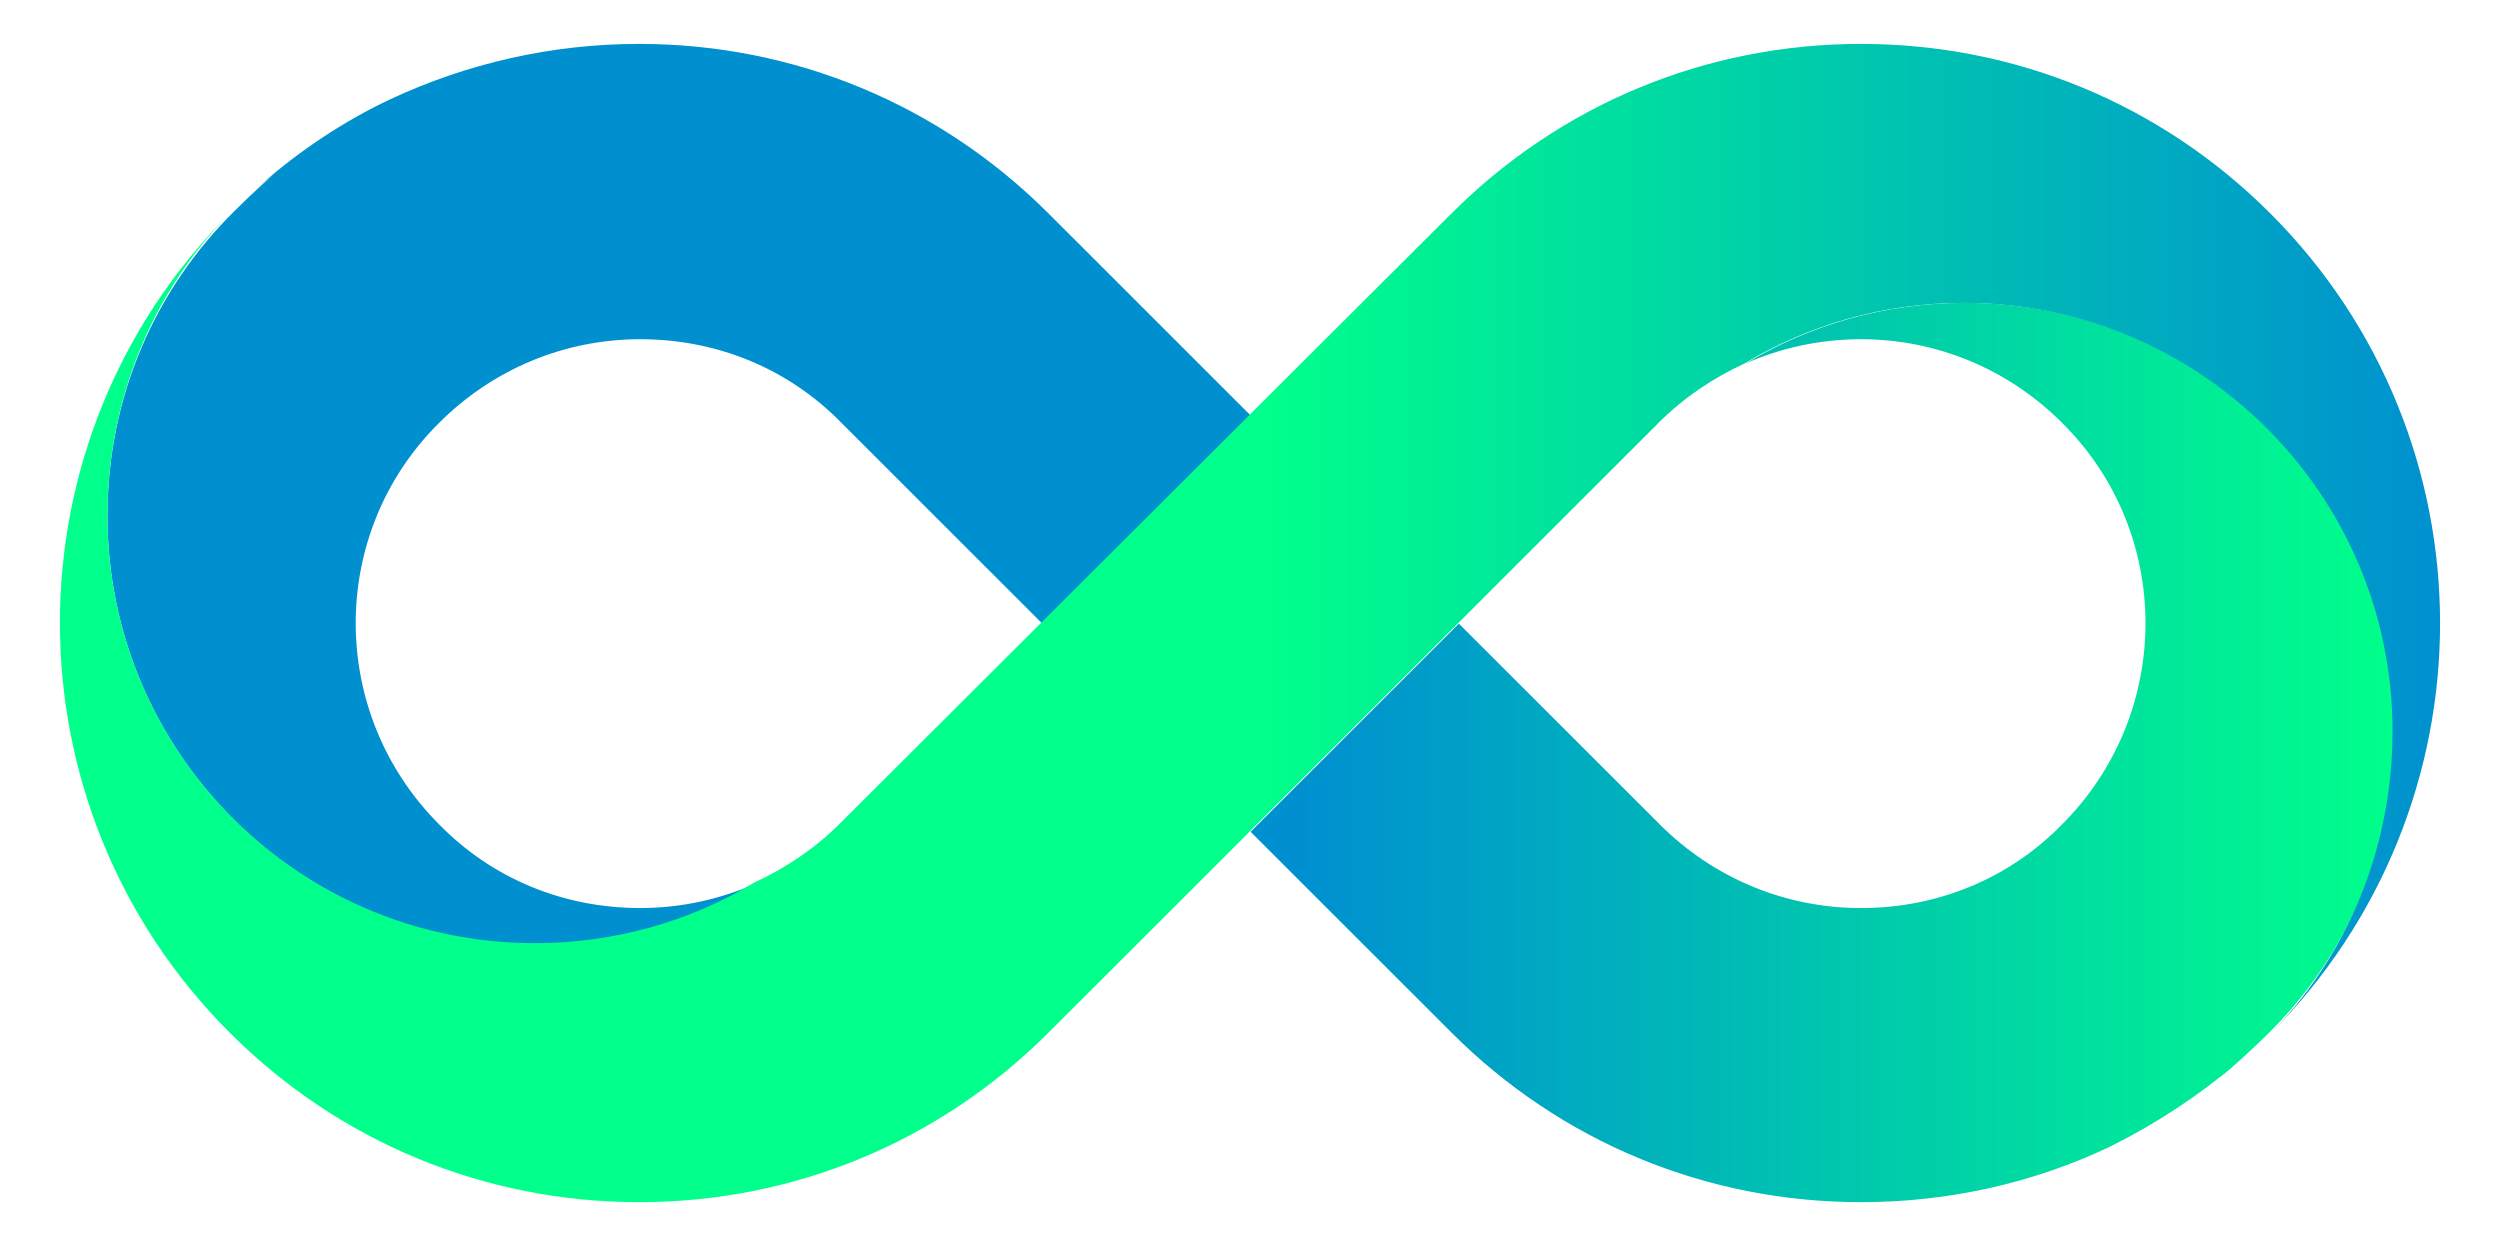 <svg xmlns="http://www.w3.org/2000/svg" xmlns:xlink="http://www.w3.org/1999/xlink" width="500" zoomAndPan="magnify" viewBox="0 0 375 187.5" height="250" preserveAspectRatio="xMidYMid meet" version="1.0"><defs><clipPath id="05dc8d7a4c"><path d="M 16 6.312 L 360 6.312 L 360 180.598 L 16 180.598 Z M 16 6.312 " clip-rule="nonzero"/></clipPath><clipPath id="259dc28442"><path d="M 335.812 159.266 C 329.816 164.348 323.461 168.523 316.559 171.973 C 305.113 177.418 292.398 180.324 279.141 180.324 C 255.887 180.324 234.09 171.246 217.742 154.906 L 187.59 124.77 L 218.832 93.543 L 230.82 105.527 L 248.984 123.68 C 256.977 131.668 267.695 136.207 279.141 136.207 C 290.582 136.207 301.301 131.852 309.293 123.68 C 326.004 106.98 326.004 79.93 309.293 63.406 C 301.301 55.422 290.582 50.883 279.141 50.883 C 273.145 50.883 267.152 52.152 261.883 54.512 C 271.512 48.703 282.773 45.434 294.762 45.434 C 330.18 45.434 359.062 74.121 359.062 109.703 C 359.062 127.676 351.797 143.832 339.809 155.453 C 333.996 161.078 330.906 163.258 335.812 159.266 Z M 35.191 31.637 C 23.387 43.258 16.121 59.414 16.121 77.387 C 16.121 112.789 44.82 141.652 80.422 141.652 C 92.41 141.652 103.672 138.203 113.301 132.578 C 107.848 134.938 102.035 136.207 96.043 136.207 C 84.598 136.207 73.883 131.852 65.891 123.68 C 49.18 106.98 49.18 79.93 65.891 63.406 C 73.883 55.422 84.598 50.883 96.043 50.883 C 107.484 50.883 118.203 55.238 126.195 63.406 L 144.359 81.562 L 156.348 93.543 L 187.59 62.32 L 157.258 32 C 140.91 15.66 119.113 6.586 95.859 6.586 C 82.781 6.586 70.066 9.488 58.441 14.934 C 51.539 18.203 45 22.559 39.188 27.645 C 44.273 23.648 41.004 25.828 35.191 31.637 Z M 35.191 31.637 " clip-rule="nonzero"/></clipPath><linearGradient x1="3.9" gradientTransform="matrix(1.816, 0, 0, 1.815, 9.036, 6.584)" y1="47.842" x2="192.7" gradientUnits="userSpaceOnUse" y2="47.842" id="355c98606d"><stop stop-opacity="1" stop-color="rgb(0%, 56.499%, 81.599%)" offset="0"/><stop stop-opacity="1" stop-color="rgb(0%, 56.499%, 81.599%)" offset="0.5"/><stop stop-opacity="1" stop-color="rgb(0%, 56.499%, 81.599%)" offset="0.516"/><stop stop-opacity="1" stop-color="rgb(0%, 56.499%, 81.599%)" offset="0.523"/><stop stop-opacity="1" stop-color="rgb(0%, 56.795%, 81.413%)" offset="0.527"/><stop stop-opacity="1" stop-color="rgb(0%, 57.092%, 81.229%)" offset="0.531"/><stop stop-opacity="1" stop-color="rgb(0%, 57.449%, 81.006%)" offset="0.535"/><stop stop-opacity="1" stop-color="rgb(0%, 57.808%, 80.783%)" offset="0.539"/><stop stop-opacity="1" stop-color="rgb(0%, 58.165%, 80.56%)" offset="0.543"/><stop stop-opacity="1" stop-color="rgb(0%, 58.524%, 80.338%)" offset="0.547"/><stop stop-opacity="1" stop-color="rgb(0%, 58.881%, 80.115%)" offset="0.551"/><stop stop-opacity="1" stop-color="rgb(0%, 59.239%, 79.892%)" offset="0.555"/><stop stop-opacity="1" stop-color="rgb(0%, 59.596%, 79.669%)" offset="0.559"/><stop stop-opacity="1" stop-color="rgb(0%, 59.955%, 79.446%)" offset="0.562"/><stop stop-opacity="1" stop-color="rgb(0%, 60.312%, 79.224%)" offset="0.566"/><stop stop-opacity="1" stop-color="rgb(0%, 60.67%, 79.001%)" offset="0.57"/><stop stop-opacity="1" stop-color="rgb(0%, 61.028%, 78.778%)" offset="0.574"/><stop stop-opacity="1" stop-color="rgb(0%, 61.386%, 78.555%)" offset="0.578"/><stop stop-opacity="1" stop-color="rgb(0%, 61.743%, 78.333%)" offset="0.582"/><stop stop-opacity="1" stop-color="rgb(0%, 62.102%, 78.11%)" offset="0.586"/><stop stop-opacity="1" stop-color="rgb(0%, 62.459%, 77.887%)" offset="0.59"/><stop stop-opacity="1" stop-color="rgb(0%, 62.817%, 77.664%)" offset="0.594"/><stop stop-opacity="1" stop-color="rgb(0%, 63.174%, 77.44%)" offset="0.598"/><stop stop-opacity="1" stop-color="rgb(0%, 63.531%, 77.217%)" offset="0.602"/><stop stop-opacity="1" stop-color="rgb(0%, 63.889%, 76.994%)" offset="0.605"/><stop stop-opacity="1" stop-color="rgb(0%, 64.247%, 76.772%)" offset="0.609"/><stop stop-opacity="1" stop-color="rgb(0%, 64.604%, 76.549%)" offset="0.613"/><stop stop-opacity="1" stop-color="rgb(0%, 64.963%, 76.326%)" offset="0.617"/><stop stop-opacity="1" stop-color="rgb(0%, 65.32%, 76.103%)" offset="0.621"/><stop stop-opacity="1" stop-color="rgb(0%, 65.678%, 75.88%)" offset="0.625"/><stop stop-opacity="1" stop-color="rgb(0%, 66.035%, 75.658%)" offset="0.629"/><stop stop-opacity="1" stop-color="rgb(0%, 66.394%, 75.435%)" offset="0.633"/><stop stop-opacity="1" stop-color="rgb(0%, 66.751%, 75.212%)" offset="0.637"/><stop stop-opacity="1" stop-color="rgb(0%, 67.11%, 74.989%)" offset="0.641"/><stop stop-opacity="1" stop-color="rgb(0%, 67.467%, 74.767%)" offset="0.645"/><stop stop-opacity="1" stop-color="rgb(0%, 67.825%, 74.544%)" offset="0.648"/><stop stop-opacity="1" stop-color="rgb(0%, 68.182%, 74.321%)" offset="0.652"/><stop stop-opacity="1" stop-color="rgb(0%, 68.541%, 74.098%)" offset="0.656"/><stop stop-opacity="1" stop-color="rgb(0%, 68.898%, 73.875%)" offset="0.66"/><stop stop-opacity="1" stop-color="rgb(0%, 69.255%, 73.653%)" offset="0.664"/><stop stop-opacity="1" stop-color="rgb(0%, 69.612%, 73.43%)" offset="0.668"/><stop stop-opacity="1" stop-color="rgb(0%, 69.971%, 73.207%)" offset="0.672"/><stop stop-opacity="1" stop-color="rgb(0%, 70.328%, 72.983%)" offset="0.676"/><stop stop-opacity="1" stop-color="rgb(0%, 70.686%, 72.76%)" offset="0.68"/><stop stop-opacity="1" stop-color="rgb(0%, 71.043%, 72.537%)" offset="0.684"/><stop stop-opacity="1" stop-color="rgb(0%, 71.402%, 72.314%)" offset="0.688"/><stop stop-opacity="1" stop-color="rgb(0%, 71.759%, 72.092%)" offset="0.691"/><stop stop-opacity="1" stop-color="rgb(0%, 72.118%, 71.869%)" offset="0.695"/><stop stop-opacity="1" stop-color="rgb(0%, 72.475%, 71.646%)" offset="0.699"/><stop stop-opacity="1" stop-color="rgb(0%, 72.833%, 71.423%)" offset="0.703"/><stop stop-opacity="1" stop-color="rgb(0%, 73.19%, 71.201%)" offset="0.707"/><stop stop-opacity="1" stop-color="rgb(0%, 73.549%, 70.978%)" offset="0.711"/><stop stop-opacity="1" stop-color="rgb(0%, 73.906%, 70.755%)" offset="0.715"/><stop stop-opacity="1" stop-color="rgb(0%, 74.265%, 70.532%)" offset="0.719"/><stop stop-opacity="1" stop-color="rgb(0%, 74.622%, 70.309%)" offset="0.723"/><stop stop-opacity="1" stop-color="rgb(0%, 74.98%, 70.087%)" offset="0.727"/><stop stop-opacity="1" stop-color="rgb(0%, 75.337%, 69.864%)" offset="0.73"/><stop stop-opacity="1" stop-color="rgb(0%, 75.694%, 69.641%)" offset="0.734"/><stop stop-opacity="1" stop-color="rgb(0%, 76.051%, 69.418%)" offset="0.738"/><stop stop-opacity="1" stop-color="rgb(0%, 76.41%, 69.196%)" offset="0.742"/><stop stop-opacity="1" stop-color="rgb(0%, 76.767%, 68.971%)" offset="0.746"/><stop stop-opacity="1" stop-color="rgb(0%, 77.126%, 68.748%)" offset="0.75"/><stop stop-opacity="1" stop-color="rgb(0%, 77.483%, 68.526%)" offset="0.754"/><stop stop-opacity="1" stop-color="rgb(0%, 77.841%, 68.303%)" offset="0.758"/><stop stop-opacity="1" stop-color="rgb(0%, 78.198%, 68.08%)" offset="0.762"/><stop stop-opacity="1" stop-color="rgb(0%, 78.557%, 67.857%)" offset="0.766"/><stop stop-opacity="1" stop-color="rgb(0%, 78.914%, 67.635%)" offset="0.77"/><stop stop-opacity="1" stop-color="rgb(0%, 79.272%, 67.412%)" offset="0.773"/><stop stop-opacity="1" stop-color="rgb(0%, 79.63%, 67.189%)" offset="0.777"/><stop stop-opacity="1" stop-color="rgb(0%, 79.988%, 66.966%)" offset="0.781"/><stop stop-opacity="1" stop-color="rgb(0%, 80.345%, 66.743%)" offset="0.785"/><stop stop-opacity="1" stop-color="rgb(0%, 80.704%, 66.521%)" offset="0.789"/><stop stop-opacity="1" stop-color="rgb(0%, 81.061%, 66.298%)" offset="0.793"/><stop stop-opacity="1" stop-color="rgb(0%, 81.418%, 66.075%)" offset="0.797"/><stop stop-opacity="1" stop-color="rgb(0%, 81.775%, 65.852%)" offset="0.801"/><stop stop-opacity="1" stop-color="rgb(0%, 82.133%, 65.63%)" offset="0.805"/><stop stop-opacity="1" stop-color="rgb(0%, 82.491%, 65.407%)" offset="0.809"/><stop stop-opacity="1" stop-color="rgb(0%, 82.849%, 65.184%)" offset="0.812"/><stop stop-opacity="1" stop-color="rgb(0%, 83.206%, 64.96%)" offset="0.816"/><stop stop-opacity="1" stop-color="rgb(0%, 83.565%, 64.737%)" offset="0.82"/><stop stop-opacity="1" stop-color="rgb(0%, 83.922%, 64.514%)" offset="0.824"/><stop stop-opacity="1" stop-color="rgb(0%, 84.28%, 64.291%)" offset="0.828"/><stop stop-opacity="1" stop-color="rgb(0%, 84.637%, 64.069%)" offset="0.832"/><stop stop-opacity="1" stop-color="rgb(0%, 84.996%, 63.846%)" offset="0.836"/><stop stop-opacity="1" stop-color="rgb(0%, 85.353%, 63.623%)" offset="0.84"/><stop stop-opacity="1" stop-color="rgb(0%, 85.712%, 63.4%)" offset="0.844"/><stop stop-opacity="1" stop-color="rgb(0%, 86.069%, 63.177%)" offset="0.848"/><stop stop-opacity="1" stop-color="rgb(0%, 86.427%, 62.955%)" offset="0.852"/><stop stop-opacity="1" stop-color="rgb(0%, 86.784%, 62.732%)" offset="0.855"/><stop stop-opacity="1" stop-color="rgb(0%, 87.143%, 62.509%)" offset="0.859"/><stop stop-opacity="1" stop-color="rgb(0%, 87.5%, 62.286%)" offset="0.863"/><stop stop-opacity="1" stop-color="rgb(0%, 87.857%, 62.064%)" offset="0.867"/><stop stop-opacity="1" stop-color="rgb(0%, 88.214%, 61.841%)" offset="0.871"/><stop stop-opacity="1" stop-color="rgb(0%, 88.573%, 61.618%)" offset="0.875"/><stop stop-opacity="1" stop-color="rgb(0%, 88.93%, 61.395%)" offset="0.879"/><stop stop-opacity="1" stop-color="rgb(0%, 89.288%, 61.172%)" offset="0.883"/><stop stop-opacity="1" stop-color="rgb(0%, 89.645%, 60.948%)" offset="0.887"/><stop stop-opacity="1" stop-color="rgb(0%, 90.004%, 60.725%)" offset="0.891"/><stop stop-opacity="1" stop-color="rgb(0%, 90.361%, 60.503%)" offset="0.895"/><stop stop-opacity="1" stop-color="rgb(0%, 90.72%, 60.28%)" offset="0.898"/><stop stop-opacity="1" stop-color="rgb(0%, 91.077%, 60.057%)" offset="0.902"/><stop stop-opacity="1" stop-color="rgb(0%, 91.435%, 59.834%)" offset="0.906"/><stop stop-opacity="1" stop-color="rgb(0%, 91.792%, 59.612%)" offset="0.91"/><stop stop-opacity="1" stop-color="rgb(0%, 92.151%, 59.389%)" offset="0.914"/><stop stop-opacity="1" stop-color="rgb(0%, 92.508%, 59.166%)" offset="0.918"/><stop stop-opacity="1" stop-color="rgb(0%, 92.867%, 58.943%)" offset="0.922"/><stop stop-opacity="1" stop-color="rgb(0%, 93.224%, 58.72%)" offset="0.926"/><stop stop-opacity="1" stop-color="rgb(0%, 93.582%, 58.498%)" offset="0.93"/><stop stop-opacity="1" stop-color="rgb(0%, 93.939%, 58.275%)" offset="0.934"/><stop stop-opacity="1" stop-color="rgb(0%, 94.296%, 58.052%)" offset="0.938"/><stop stop-opacity="1" stop-color="rgb(0%, 94.653%, 57.829%)" offset="0.941"/><stop stop-opacity="1" stop-color="rgb(0%, 95.012%, 57.607%)" offset="0.945"/><stop stop-opacity="1" stop-color="rgb(0%, 95.369%, 57.384%)" offset="0.949"/><stop stop-opacity="1" stop-color="rgb(0%, 95.728%, 57.161%)" offset="0.953"/><stop stop-opacity="1" stop-color="rgb(0%, 96.085%, 56.937%)" offset="0.957"/><stop stop-opacity="1" stop-color="rgb(0%, 96.443%, 56.714%)" offset="0.961"/><stop stop-opacity="1" stop-color="rgb(0%, 96.8%, 56.491%)" offset="0.965"/><stop stop-opacity="1" stop-color="rgb(0%, 97.159%, 56.268%)" offset="0.969"/><stop stop-opacity="1" stop-color="rgb(0%, 97.516%, 56.046%)" offset="0.973"/><stop stop-opacity="1" stop-color="rgb(0%, 97.874%, 55.823%)" offset="0.977"/><stop stop-opacity="1" stop-color="rgb(0%, 98.232%, 55.6%)" offset="0.98"/><stop stop-opacity="1" stop-color="rgb(0%, 98.59%, 55.377%)" offset="0.984"/><stop stop-opacity="1" stop-color="rgb(0%, 98.947%, 55.154%)" offset="0.988"/><stop stop-opacity="1" stop-color="rgb(0%, 99.306%, 54.932%)" offset="0.992"/><stop stop-opacity="1" stop-color="rgb(0%, 99.652%, 54.715%)" offset="0.996"/><stop stop-opacity="1" stop-color="rgb(0%, 100%, 54.5%)" offset="1"/></linearGradient><clipPath id="0eab039d64"><path d="M 8 6.312 L 367 6.312 L 367 180.598 L 8 180.598 Z M 8 6.312 " clip-rule="nonzero"/></clipPath><clipPath id="550b73c540"><path d="M 340.535 32 C 324.188 15.66 302.391 6.586 279.141 6.586 C 255.887 6.586 234.09 15.66 217.742 32 L 126.016 123.5 C 122.199 127.312 117.84 130.219 113.117 132.395 C 103.488 138.203 92.227 141.473 80.238 141.473 C 44.82 141.473 16.121 112.789 16.121 77.387 C 16.121 59.777 23.023 43.621 34.465 32 C 0.5 65.949 0.5 120.957 34.465 154.906 C 50.812 171.246 72.609 180.324 95.859 180.324 C 119.113 180.324 140.91 171.246 157.258 154.906 L 248.805 63.406 C 252.617 59.594 256.977 56.691 261.699 54.512 C 271.328 48.703 282.59 45.434 294.578 45.434 C 330 45.434 358.879 74.121 358.879 109.703 C 358.879 127.312 351.977 143.469 340.535 155.09 C 374.5 120.957 374.5 65.949 340.535 32 Z M 340.535 32 " clip-rule="nonzero"/></clipPath><linearGradient x1="-4.7" gradientTransform="matrix(1.816, 0, 0, 1.815, 9.036, 6.584)" y1="47.853" x2="201.2" gradientUnits="userSpaceOnUse" y2="47.853" id="95840a6a09"><stop stop-opacity="1" stop-color="rgb(0%, 100%, 54.5%)" offset="0"/><stop stop-opacity="1" stop-color="rgb(0%, 100%, 54.5%)" offset="0.5"/><stop stop-opacity="1" stop-color="rgb(0%, 99.992%, 54.503%)" offset="0.508"/><stop stop-opacity="1" stop-color="rgb(0%, 99.623%, 54.733%)" offset="0.512"/><stop stop-opacity="1" stop-color="rgb(0%, 99.261%, 54.959%)" offset="0.516"/><stop stop-opacity="1" stop-color="rgb(0%, 98.9%, 55.183%)" offset="0.52"/><stop stop-opacity="1" stop-color="rgb(0%, 98.538%, 55.409%)" offset="0.523"/><stop stop-opacity="1" stop-color="rgb(0%, 98.177%, 55.635%)" offset="0.527"/><stop stop-opacity="1" stop-color="rgb(0%, 97.815%, 55.861%)" offset="0.531"/><stop stop-opacity="1" stop-color="rgb(0%, 97.452%, 56.085%)" offset="0.535"/><stop stop-opacity="1" stop-color="rgb(0%, 97.09%, 56.311%)" offset="0.539"/><stop stop-opacity="1" stop-color="rgb(0%, 96.729%, 56.537%)" offset="0.543"/><stop stop-opacity="1" stop-color="rgb(0%, 96.367%, 56.763%)" offset="0.547"/><stop stop-opacity="1" stop-color="rgb(0%, 96.005%, 56.987%)" offset="0.551"/><stop stop-opacity="1" stop-color="rgb(0%, 95.644%, 57.213%)" offset="0.555"/><stop stop-opacity="1" stop-color="rgb(0%, 95.28%, 57.439%)" offset="0.559"/><stop stop-opacity="1" stop-color="rgb(0%, 94.919%, 57.664%)" offset="0.562"/><stop stop-opacity="1" stop-color="rgb(0%, 94.557%, 57.889%)" offset="0.566"/><stop stop-opacity="1" stop-color="rgb(0%, 94.196%, 58.115%)" offset="0.57"/><stop stop-opacity="1" stop-color="rgb(0%, 93.834%, 58.34%)" offset="0.574"/><stop stop-opacity="1" stop-color="rgb(0%, 93.472%, 58.566%)" offset="0.578"/><stop stop-opacity="1" stop-color="rgb(0%, 93.109%, 58.791%)" offset="0.582"/><stop stop-opacity="1" stop-color="rgb(0%, 92.747%, 59.016%)" offset="0.586"/><stop stop-opacity="1" stop-color="rgb(0%, 92.386%, 59.242%)" offset="0.59"/><stop stop-opacity="1" stop-color="rgb(0%, 92.024%, 59.468%)" offset="0.594"/><stop stop-opacity="1" stop-color="rgb(0%, 91.663%, 59.692%)" offset="0.598"/><stop stop-opacity="1" stop-color="rgb(0%, 91.301%, 59.918%)" offset="0.602"/><stop stop-opacity="1" stop-color="rgb(0%, 90.938%, 60.144%)" offset="0.605"/><stop stop-opacity="1" stop-color="rgb(0%, 90.576%, 60.37%)" offset="0.609"/><stop stop-opacity="1" stop-color="rgb(0%, 90.215%, 60.594%)" offset="0.613"/><stop stop-opacity="1" stop-color="rgb(0%, 89.853%, 60.82%)" offset="0.617"/><stop stop-opacity="1" stop-color="rgb(0%, 89.491%, 61.046%)" offset="0.621"/><stop stop-opacity="1" stop-color="rgb(0%, 89.13%, 61.272%)" offset="0.625"/><stop stop-opacity="1" stop-color="rgb(0%, 88.768%, 61.496%)" offset="0.629"/><stop stop-opacity="1" stop-color="rgb(0%, 88.406%, 61.722%)" offset="0.633"/><stop stop-opacity="1" stop-color="rgb(0%, 88.043%, 61.948%)" offset="0.637"/><stop stop-opacity="1" stop-color="rgb(0%, 87.682%, 62.173%)" offset="0.641"/><stop stop-opacity="1" stop-color="rgb(0%, 87.32%, 62.398%)" offset="0.645"/><stop stop-opacity="1" stop-color="rgb(0%, 86.958%, 62.624%)" offset="0.648"/><stop stop-opacity="1" stop-color="rgb(0%, 86.597%, 62.849%)" offset="0.652"/><stop stop-opacity="1" stop-color="rgb(0%, 86.235%, 63.075%)" offset="0.656"/><stop stop-opacity="1" stop-color="rgb(0%, 85.872%, 63.3%)" offset="0.66"/><stop stop-opacity="1" stop-color="rgb(0%, 85.51%, 63.525%)" offset="0.664"/><stop stop-opacity="1" stop-color="rgb(0%, 85.149%, 63.75%)" offset="0.668"/><stop stop-opacity="1" stop-color="rgb(0%, 84.787%, 63.976%)" offset="0.672"/><stop stop-opacity="1" stop-color="rgb(0%, 84.425%, 64.201%)" offset="0.676"/><stop stop-opacity="1" stop-color="rgb(0%, 84.064%, 64.427%)" offset="0.68"/><stop stop-opacity="1" stop-color="rgb(0%, 83.701%, 64.651%)" offset="0.684"/><stop stop-opacity="1" stop-color="rgb(0%, 83.339%, 64.877%)" offset="0.688"/><stop stop-opacity="1" stop-color="rgb(0%, 82.977%, 65.103%)" offset="0.691"/><stop stop-opacity="1" stop-color="rgb(0%, 82.616%, 65.329%)" offset="0.695"/><stop stop-opacity="1" stop-color="rgb(0%, 82.254%, 65.553%)" offset="0.699"/><stop stop-opacity="1" stop-color="rgb(0%, 81.892%, 65.779%)" offset="0.703"/><stop stop-opacity="1" stop-color="rgb(0%, 81.529%, 66.005%)" offset="0.707"/><stop stop-opacity="1" stop-color="rgb(0%, 81.168%, 66.231%)" offset="0.711"/><stop stop-opacity="1" stop-color="rgb(0%, 80.806%, 66.455%)" offset="0.715"/><stop stop-opacity="1" stop-color="rgb(0%, 80.444%, 66.681%)" offset="0.719"/><stop stop-opacity="1" stop-color="rgb(0%, 80.083%, 66.907%)" offset="0.723"/><stop stop-opacity="1" stop-color="rgb(0%, 79.721%, 67.133%)" offset="0.727"/><stop stop-opacity="1" stop-color="rgb(0%, 79.359%, 67.357%)" offset="0.73"/><stop stop-opacity="1" stop-color="rgb(0%, 78.998%, 67.583%)" offset="0.734"/><stop stop-opacity="1" stop-color="rgb(0%, 78.635%, 67.809%)" offset="0.738"/><stop stop-opacity="1" stop-color="rgb(0%, 78.273%, 68.034%)" offset="0.742"/><stop stop-opacity="1" stop-color="rgb(0%, 77.911%, 68.259%)" offset="0.746"/><stop stop-opacity="1" stop-color="rgb(0%, 77.55%, 68.484%)" offset="0.75"/><stop stop-opacity="1" stop-color="rgb(0%, 77.188%, 68.71%)" offset="0.754"/><stop stop-opacity="1" stop-color="rgb(0%, 76.826%, 68.936%)" offset="0.758"/><stop stop-opacity="1" stop-color="rgb(0%, 76.463%, 69.16%)" offset="0.762"/><stop stop-opacity="1" stop-color="rgb(0%, 76.102%, 69.386%)" offset="0.766"/><stop stop-opacity="1" stop-color="rgb(0%, 75.74%, 69.612%)" offset="0.77"/><stop stop-opacity="1" stop-color="rgb(0%, 75.378%, 69.838%)" offset="0.773"/><stop stop-opacity="1" stop-color="rgb(0%, 75.017%, 70.062%)" offset="0.777"/><stop stop-opacity="1" stop-color="rgb(0%, 74.655%, 70.288%)" offset="0.781"/><stop stop-opacity="1" stop-color="rgb(0%, 74.292%, 70.514%)" offset="0.785"/><stop stop-opacity="1" stop-color="rgb(0%, 73.93%, 70.74%)" offset="0.789"/><stop stop-opacity="1" stop-color="rgb(0%, 73.569%, 70.964%)" offset="0.793"/><stop stop-opacity="1" stop-color="rgb(0%, 73.207%, 71.19%)" offset="0.797"/><stop stop-opacity="1" stop-color="rgb(0%, 72.845%, 71.416%)" offset="0.801"/><stop stop-opacity="1" stop-color="rgb(0%, 72.484%, 71.642%)" offset="0.805"/><stop stop-opacity="1" stop-color="rgb(0%, 72.121%, 71.866%)" offset="0.809"/><stop stop-opacity="1" stop-color="rgb(0%, 71.759%, 72.092%)" offset="0.812"/><stop stop-opacity="1" stop-color="rgb(0%, 71.397%, 72.318%)" offset="0.816"/><stop stop-opacity="1" stop-color="rgb(0%, 71.036%, 72.543%)" offset="0.82"/><stop stop-opacity="1" stop-color="rgb(0%, 70.674%, 72.768%)" offset="0.824"/><stop stop-opacity="1" stop-color="rgb(0%, 70.312%, 72.993%)" offset="0.828"/><stop stop-opacity="1" stop-color="rgb(0%, 69.951%, 73.219%)" offset="0.832"/><stop stop-opacity="1" stop-color="rgb(0%, 69.589%, 73.445%)" offset="0.836"/><stop stop-opacity="1" stop-color="rgb(0%, 69.226%, 73.669%)" offset="0.84"/><stop stop-opacity="1" stop-color="rgb(0%, 68.864%, 73.895%)" offset="0.844"/><stop stop-opacity="1" stop-color="rgb(0%, 68.503%, 74.121%)" offset="0.848"/><stop stop-opacity="1" stop-color="rgb(0%, 68.141%, 74.347%)" offset="0.852"/><stop stop-opacity="1" stop-color="rgb(0%, 67.78%, 74.571%)" offset="0.855"/><stop stop-opacity="1" stop-color="rgb(0%, 67.418%, 74.797%)" offset="0.859"/><stop stop-opacity="1" stop-color="rgb(0%, 67.055%, 75.023%)" offset="0.863"/><stop stop-opacity="1" stop-color="rgb(0%, 66.693%, 75.249%)" offset="0.867"/><stop stop-opacity="1" stop-color="rgb(0%, 66.331%, 75.473%)" offset="0.871"/><stop stop-opacity="1" stop-color="rgb(0%, 65.97%, 75.699%)" offset="0.875"/><stop stop-opacity="1" stop-color="rgb(0%, 65.608%, 75.925%)" offset="0.879"/><stop stop-opacity="1" stop-color="rgb(0%, 65.247%, 76.151%)" offset="0.883"/><stop stop-opacity="1" stop-color="rgb(0%, 64.883%, 76.375%)" offset="0.887"/><stop stop-opacity="1" stop-color="rgb(0%, 64.522%, 76.601%)" offset="0.891"/><stop stop-opacity="1" stop-color="rgb(0%, 64.16%, 76.826%)" offset="0.895"/><stop stop-opacity="1" stop-color="rgb(0%, 63.799%, 77.052%)" offset="0.898"/><stop stop-opacity="1" stop-color="rgb(0%, 63.437%, 77.277%)" offset="0.902"/><stop stop-opacity="1" stop-color="rgb(0%, 63.075%, 77.502%)" offset="0.906"/><stop stop-opacity="1" stop-color="rgb(0%, 62.712%, 77.728%)" offset="0.91"/><stop stop-opacity="1" stop-color="rgb(0%, 62.35%, 77.954%)" offset="0.914"/><stop stop-opacity="1" stop-color="rgb(0%, 61.989%, 78.178%)" offset="0.918"/><stop stop-opacity="1" stop-color="rgb(0%, 61.627%, 78.404%)" offset="0.922"/><stop stop-opacity="1" stop-color="rgb(0%, 61.266%, 78.63%)" offset="0.926"/><stop stop-opacity="1" stop-color="rgb(0%, 60.904%, 78.856%)" offset="0.93"/><stop stop-opacity="1" stop-color="rgb(0%, 60.542%, 79.08%)" offset="0.934"/><stop stop-opacity="1" stop-color="rgb(0%, 60.181%, 79.306%)" offset="0.938"/><stop stop-opacity="1" stop-color="rgb(0%, 59.818%, 79.532%)" offset="0.941"/><stop stop-opacity="1" stop-color="rgb(0%, 59.456%, 79.758%)" offset="0.945"/><stop stop-opacity="1" stop-color="rgb(0%, 59.094%, 79.982%)" offset="0.949"/><stop stop-opacity="1" stop-color="rgb(0%, 58.733%, 80.208%)" offset="0.953"/><stop stop-opacity="1" stop-color="rgb(0%, 58.371%, 80.434%)" offset="0.957"/><stop stop-opacity="1" stop-color="rgb(0%, 58.009%, 80.659%)" offset="0.961"/><stop stop-opacity="1" stop-color="rgb(0%, 57.646%, 80.884%)" offset="0.965"/><stop stop-opacity="1" stop-color="rgb(0%, 57.285%, 81.11%)" offset="0.969"/><stop stop-opacity="1" stop-color="rgb(0%, 56.923%, 81.335%)" offset="0.973"/><stop stop-opacity="1" stop-color="rgb(0%, 56.561%, 81.561%)" offset="0.977"/><stop stop-opacity="1" stop-color="rgb(0%, 56.529%, 81.58%)" offset="0.984"/><stop stop-opacity="1" stop-color="rgb(0%, 56.499%, 81.599%)" offset="1"/></linearGradient></defs><g clip-path="url(#05dc8d7a4c)"><g clip-path="url(#259dc28442)"><path fill="url(#355c98606d)" d="M 16.121 6.586 L 16.121 180.324 L 359.062 180.324 L 359.062 6.586 Z M 16.121 6.586 " fill-rule="nonzero"/></g></g><g clip-path="url(#0eab039d64)"><g clip-path="url(#550b73c540)"><path fill="url(#95840a6a09)" d="M 0.5 6.586 L 0.5 180.324 L 374.5 180.324 L 374.5 6.586 Z M 0.5 6.586 " fill-rule="nonzero"/></g></g></svg>